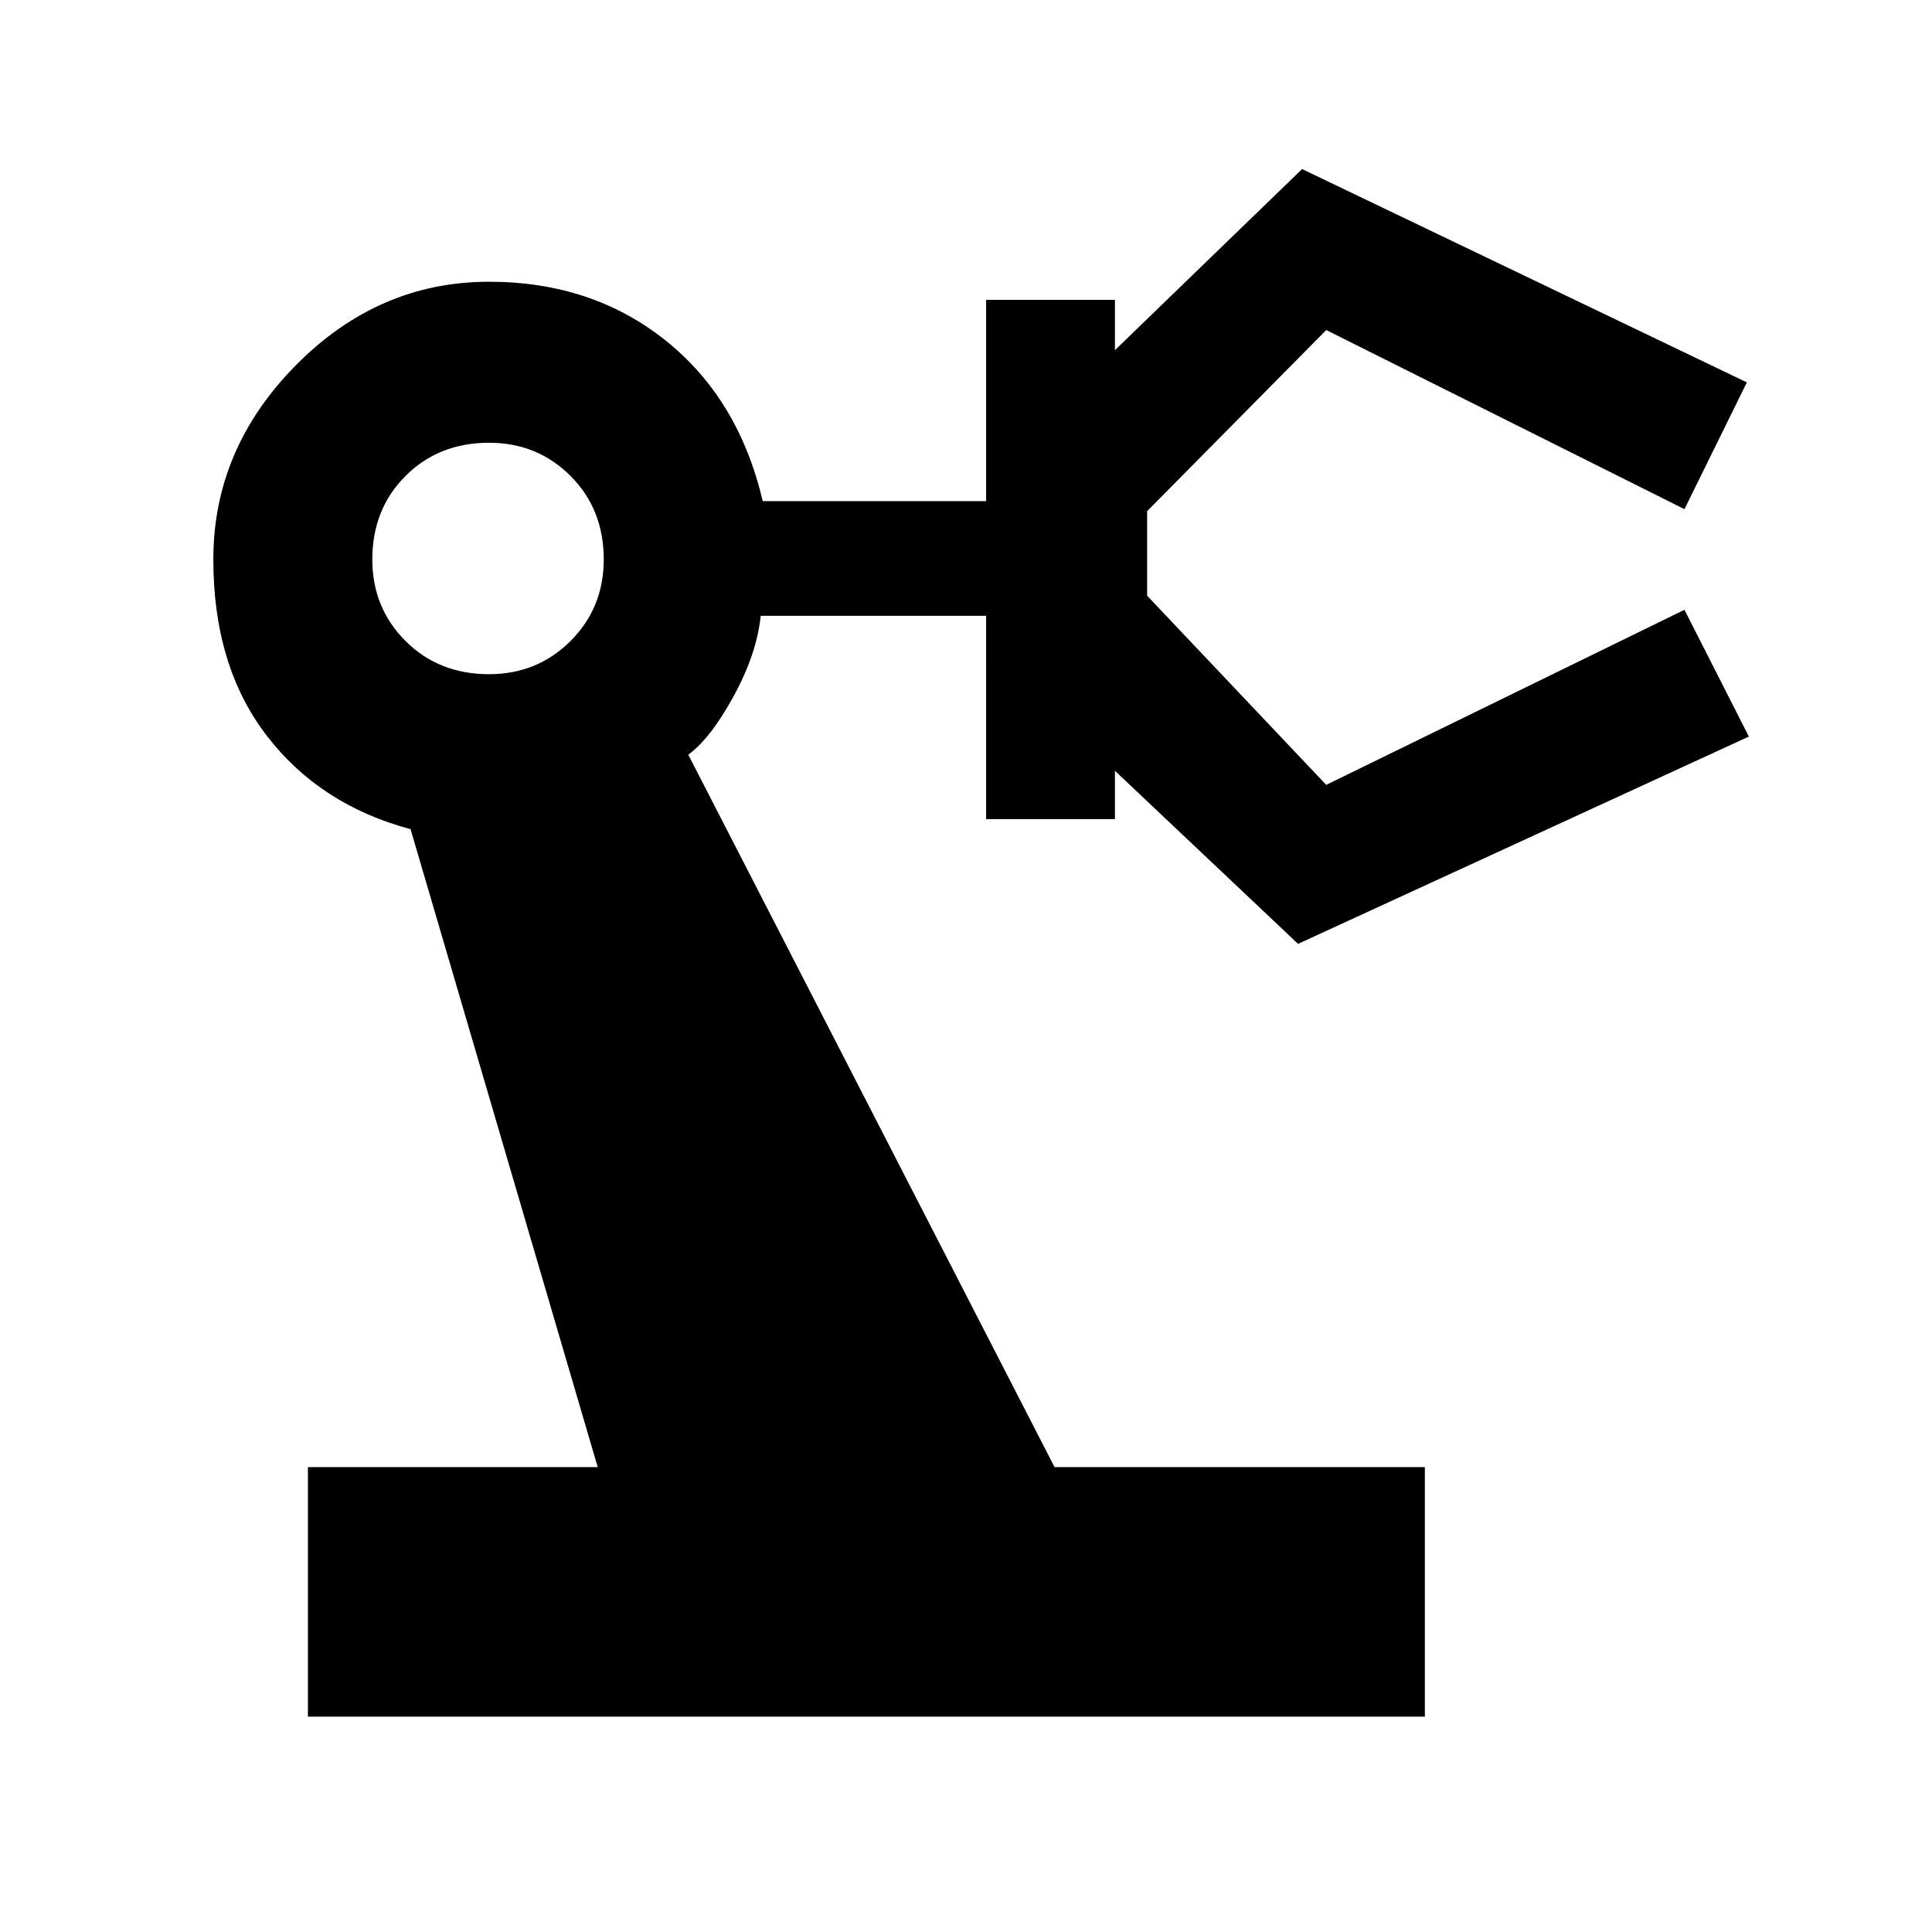 <svg xmlns="http://www.w3.org/2000/svg" height="48" width="48"><path d="M7.65 42.65v-6.2h7.2L10.2 20.6q-2.25-.6-3.575-2.325Q5.3 16.55 5.3 13.9q0-2.75 2.05-4.825T12.15 7q2.55 0 4.375 1.45 1.825 1.45 2.425 4h5.55v-5h3.2V8.7l4.65-4.5L43.4 9.5l-1.55 3.15-8.9-4.45-4.45 4.5v2.1l4.45 4.7 8.9-4.35 1.6 3.15-11.2 5.15-4.55-4.3v1.2h-3.2V15.3h-5.6q-.1.95-.675 2-.575 1.05-1.125 1.45l9.1 17.7h9.2v6.2Zm4.5-25.9q1.2 0 2.025-.825T15 13.9q0-1.25-.825-2.075Q13.35 11 12.15 11q-1.25 0-2.075.825-.825.825-.825 2.075 0 1.2.825 2.025t2.075.825Z"/></svg>